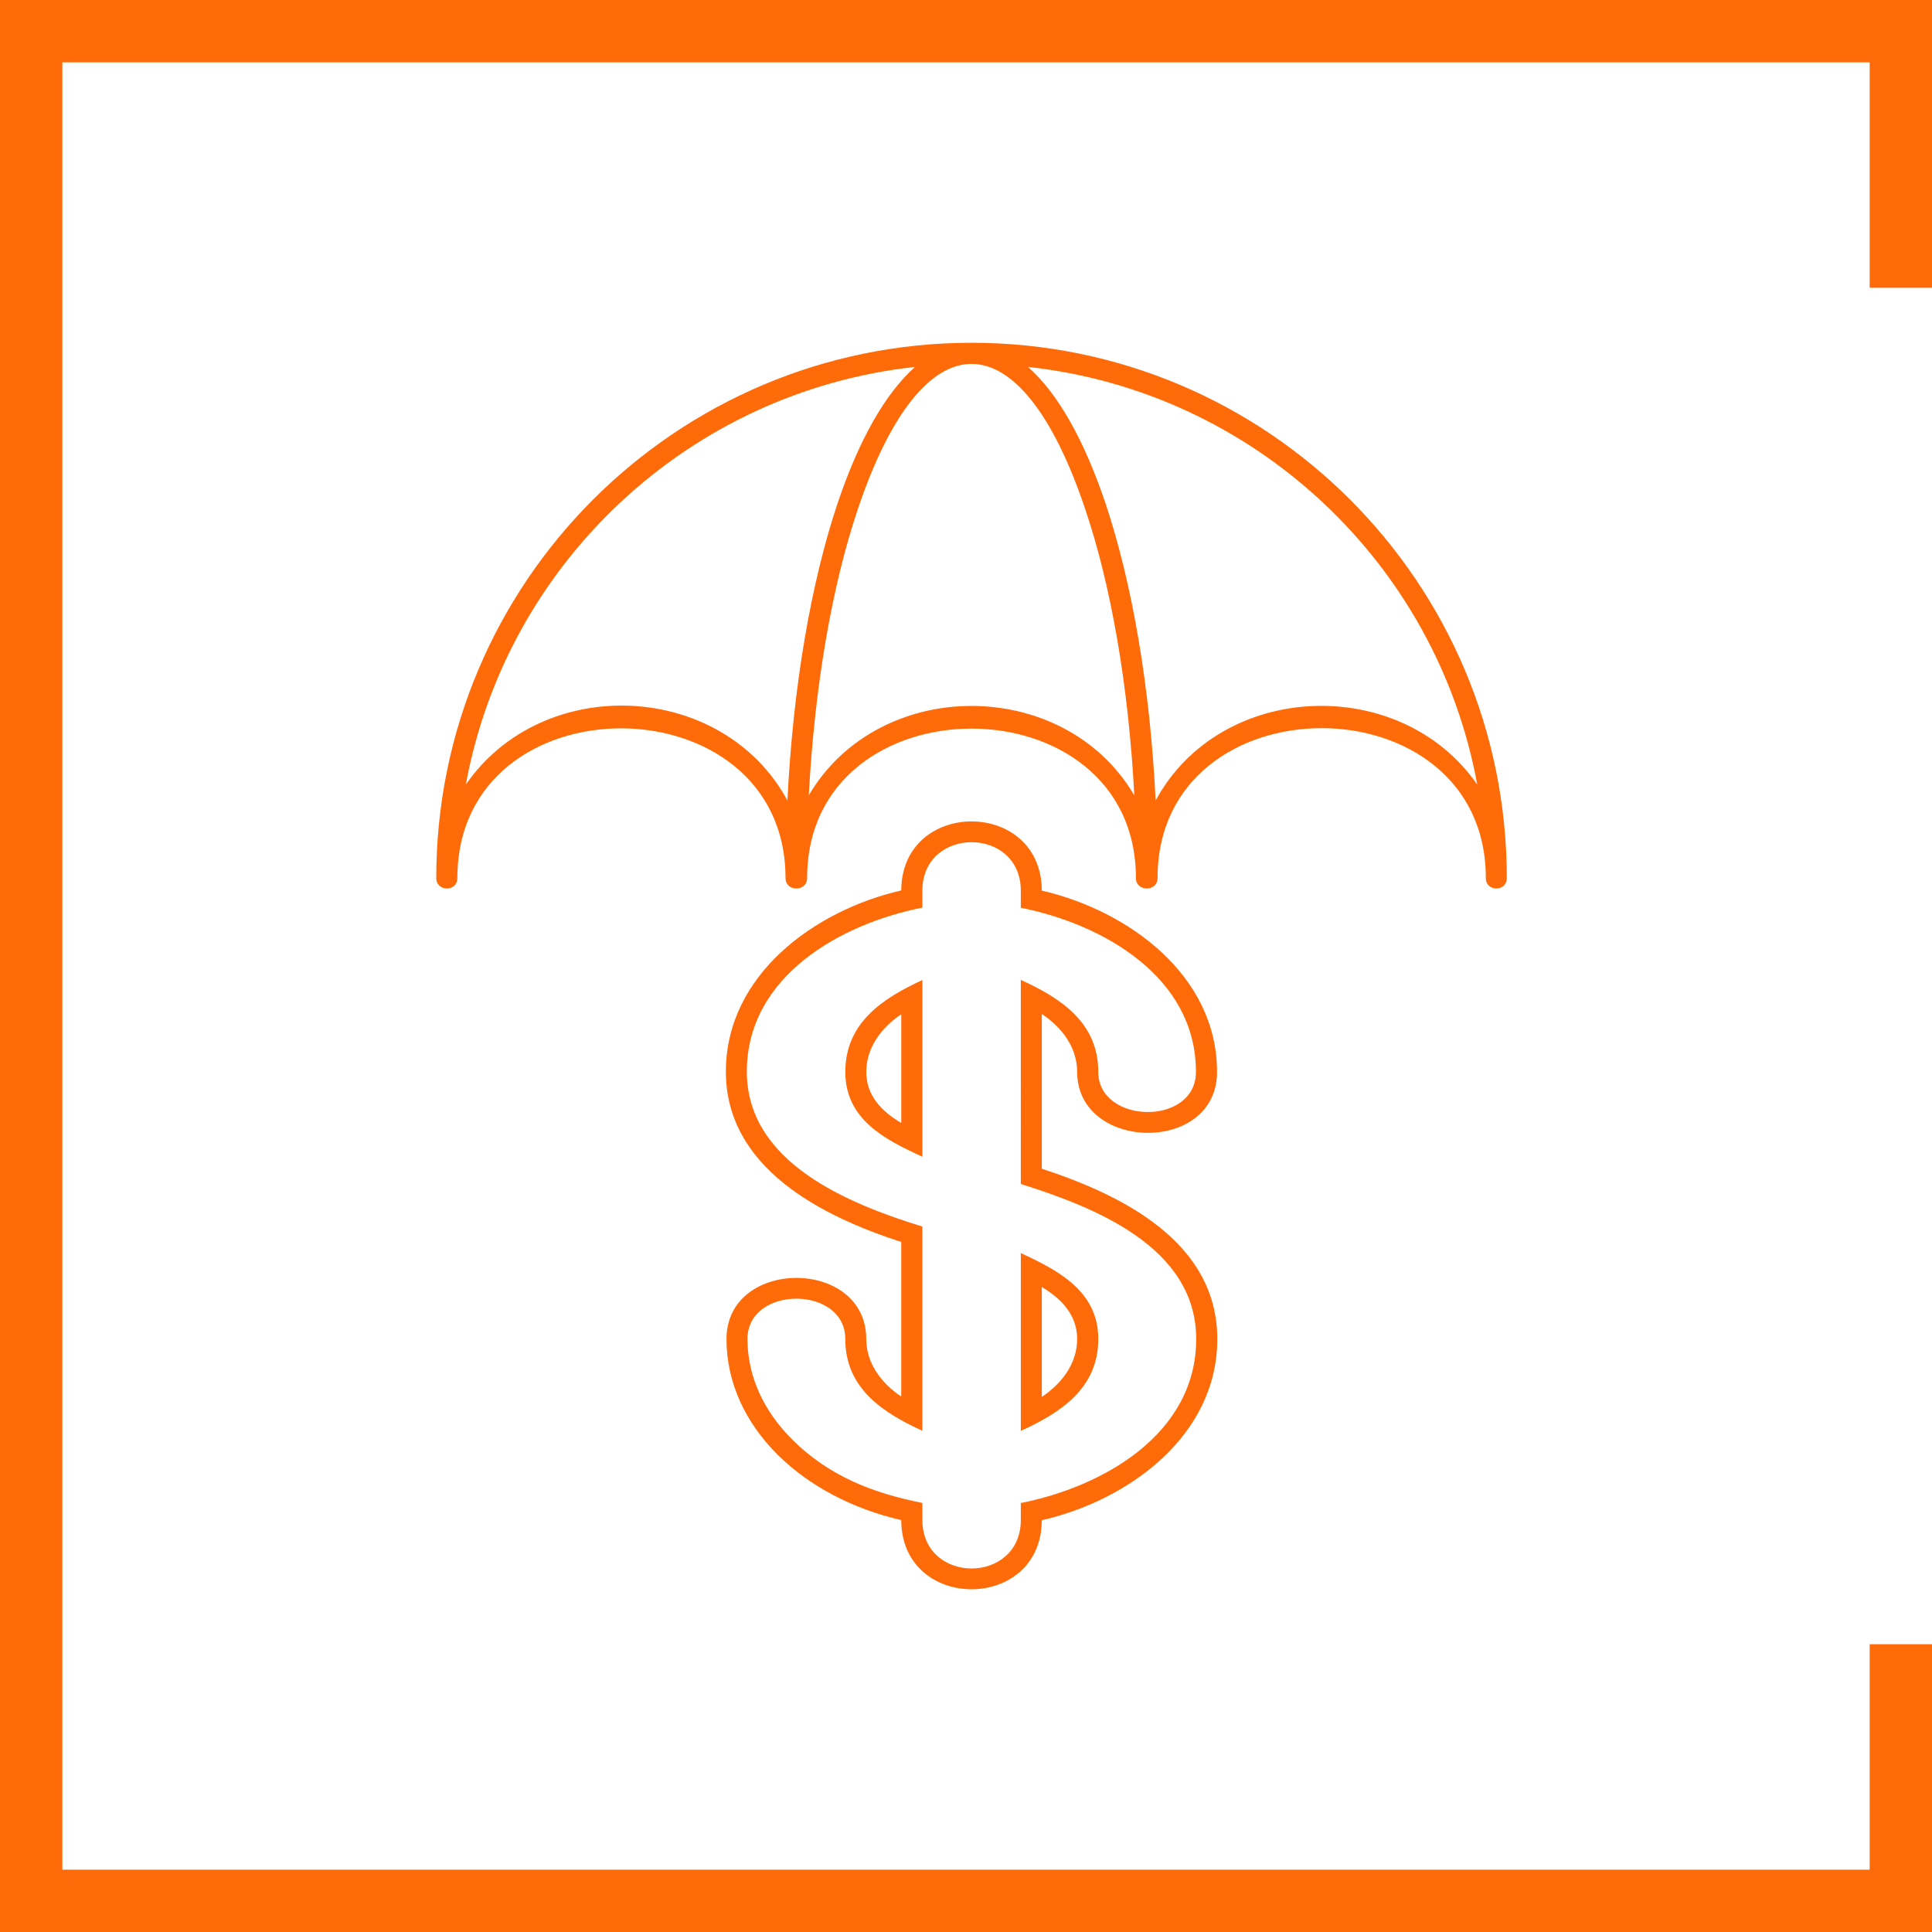 <svg width="62" height="62" fill="none" xmlns="http://www.w3.org/2000/svg"><g clip-path="url('#clip0_1_2703')" fill="#FF6B09"><path d="M14.677 28.178c0 .446-.677.446-.677 0C14 18.693 21.693 11 31.178 11c9.489 0 17.177 7.693 17.177 17.178 0 .446-.673.446-.673 0 0-6.412-10.535-6.416-10.535 0 0 .446-.694.446-.694 0 0-6.395-10.551-6.395-10.551 0 0 .446-.694.446-.694 0 0-6.383-10.53-6.428-10.53 0Zm10.592-2.49c.183-3.69.763-7 1.606-9.526.673-2.007 1.525-3.532 2.49-4.387-7.242.79-13.106 6.281-14.416 13.402 2.494-3.597 8.252-3.31 10.32.51Zm11.132-.166c-.187-3.549-.75-6.724-1.562-9.145-2.092-6.265-5.23-6.265-7.323 0-.811 2.421-1.37 5.596-1.561 9.145 2.25-3.824 8.195-3.824 10.446 0Zm11.005-.345c-1.305-7.121-7.17-12.612-14.416-13.402.97.855 1.817 2.38 2.49 4.387.844 2.527 1.424 5.836 1.606 9.526 2.08-3.84 7.855-4.068 10.32-.511ZM28.923 36.038v-3.489c-.628.418-1.123 1.063-1.123 1.85 0 .767.503 1.273 1.123 1.639Zm.678 1.083c-1.205-.552-2.474-1.197-2.474-2.722 0-1.574 1.196-2.36 2.474-2.949v5.67ZM33.432 41.3v3.528c.637-.422 1.135-1.07 1.135-1.857 0-.775-.51-1.298-1.135-1.67Zm-.673-1.087c1.208.56 2.486 1.225 2.486 2.758 0 1.577-1.205 2.364-2.486 2.948v-5.706Z"/><path d="M33.432 28.58c2.773.64 5.624 2.716 5.624 5.818 0 2.657-4.489 2.56-4.489 0 0-.79-.498-1.44-1.135-1.857v4.964c2.567.84 5.632 2.344 5.632 5.466 0 3.107-2.85 5.179-5.632 5.815-.012 2.957-4.501 2.953-4.51-.004-1.581-.365-2.956-1.103-3.95-2.08-1.041-1.03-1.658-2.324-1.658-3.73 0-2.617 4.485-2.617 4.485 0 0 .782.495 1.427 1.123 1.844v-4.96c-2.546-.823-5.628-2.372-5.628-5.466 0-3.106 2.85-5.178 5.628-5.815.013-2.956 4.502-2.952 4.51.004Zm-3.832.007v.54c-2.64.523-5.633 2.214-5.633 5.263 0 2.932 3.285 4.246 5.633 4.972v6.553c-1.27-.58-2.474-1.362-2.474-2.944 0-1.727-3.139-1.727-3.139 0 0 1.22.544 2.348 1.46 3.248 1.164 1.152 2.575 1.7 4.153 2.012v.543c0 2.08 3.159 2.08 3.159 0v-.54c2.648-.526 5.628-2.217 5.628-5.263 0-2.96-3.276-4.233-5.628-4.976V31.446c1.273.58 2.486 1.363 2.486 2.952 0 1.683 3.134 1.752 3.134 0 0-3.045-2.976-4.74-5.62-5.267v-.544c0-2.08-3.16-2.08-3.16 0Z"/></g><path d="M61 9.235V1H1v60h60v-8.235" stroke="#FF6B09" stroke-width="2"/><defs><clipPath id="clip0_1_2703"><path fill="#fff" transform="translate(14 11)" d="M0 0h35v40H0z"/></clipPath></defs></svg>